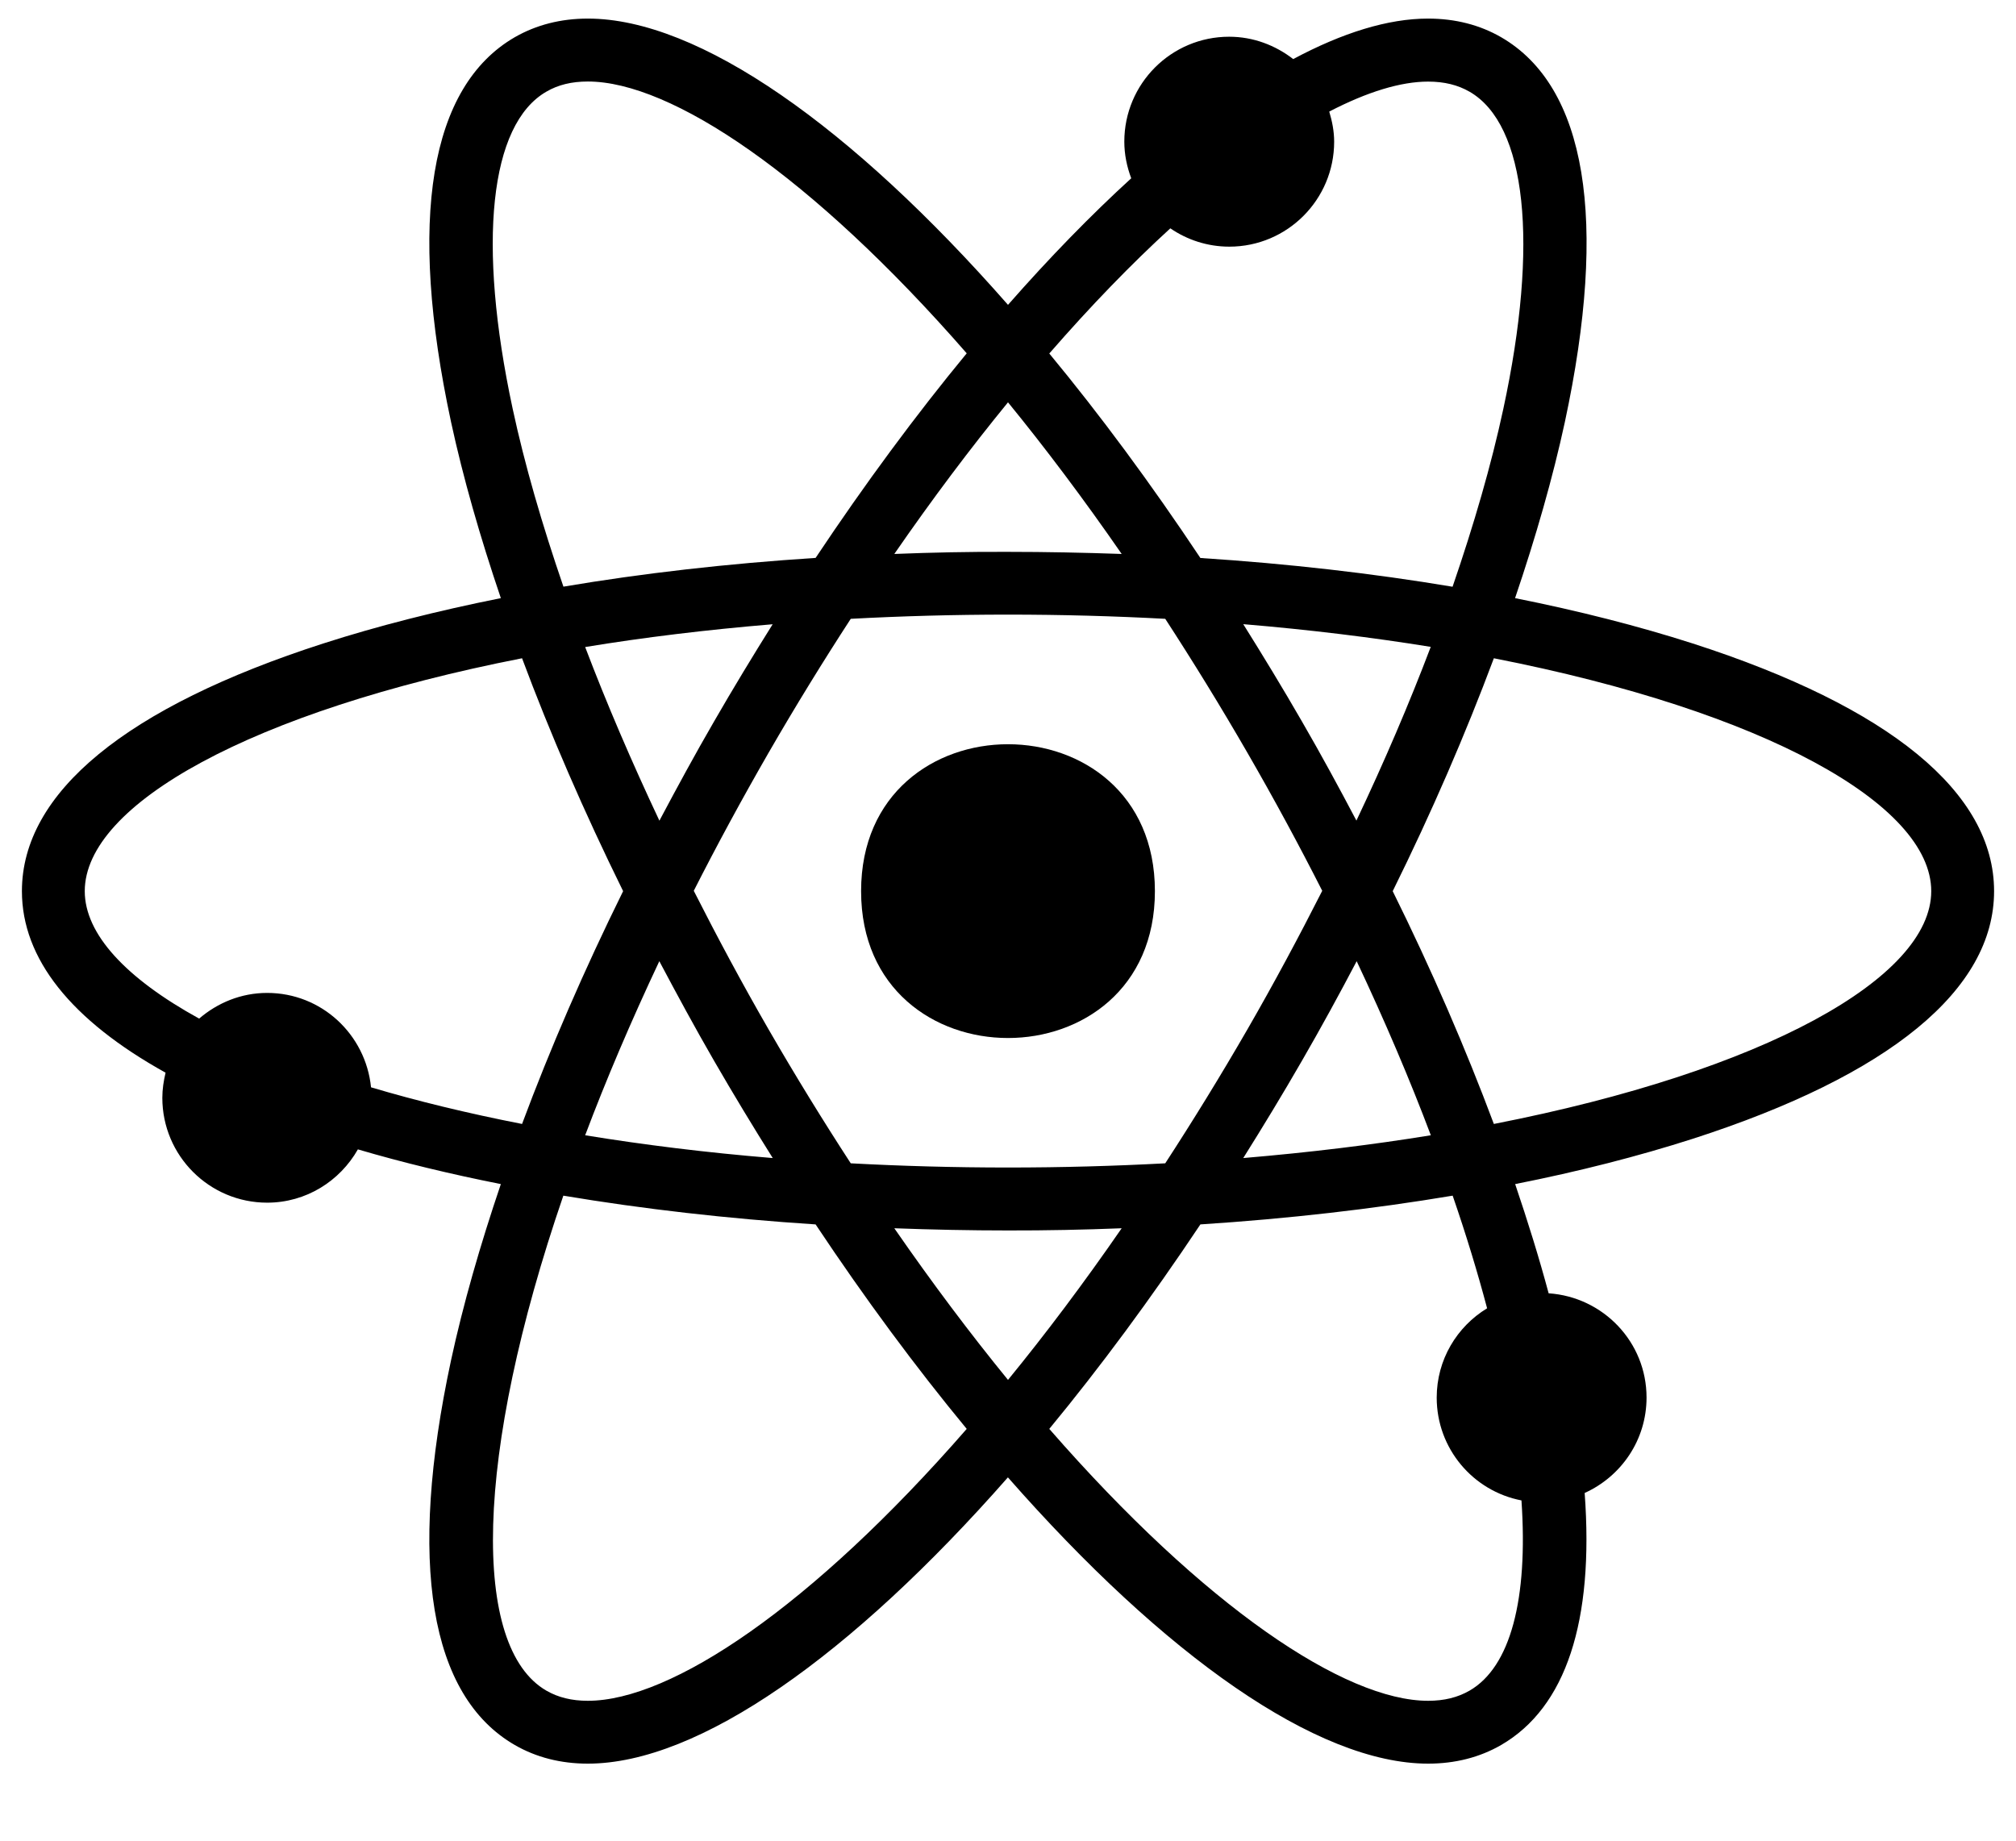 <?xml version="1.0" encoding="UTF-8" standalone="no"?>
<svg width="23px" height="21px" viewBox="0 0 23 21" version="1.1" xmlns="http://www.w3.org/2000/svg" xmlns:xlink="http://www.w3.org/1999/xlink" xmlns:sketch="http://www.bohemiancoding.com/sketch/ns">
    <!-- Generator: Sketch 3.3.3 (12072) - http://www.bohemiancoding.com/sketch -->
    <title>science</title>
    <desc>Created with Sketch.</desc>
    <defs></defs>
    <g id="Page-1" stroke="none" stroke-width="1" fill="none" fill-rule="evenodd" sketch:type="MSPage">
        <g id="Artboard-1-Copy" sketch:type="MSArtboardGroup" transform="translate(-197, -372)" fill="#000000">
            <g id="Group" sketch:type="MSLayerGroup" transform="translate(168, 219)">
                <g id="science" transform="translate(29, 153)" sketch:type="MSShapeGroup">
                    <path d="M19.311,7.341 C18.691,7.142 18.012,6.969 17.285,6.824 C17.522,6.125 17.716,5.449 17.853,4.815 C18.349,2.505 18.098,0.986 17.125,0.424 C16.882,0.284 16.602,0.212 16.292,0.212 C15.835,0.212 15.315,0.374 14.754,0.674 C14.551,0.517 14.299,0.419 14.023,0.419 C13.363,0.419 12.827,0.954 12.827,1.616 C12.827,1.763 12.857,1.904 12.906,2.034 C12.447,2.453 11.975,2.937 11.5,3.478 C9.715,1.444 7.973,0.212 6.707,0.212 C6.398,0.212 6.118,0.284 5.874,0.424 C4.901,0.986 4.65,2.504 5.146,4.815 C5.283,5.449 5.477,6.125 5.714,6.824 C4.988,6.969 4.307,7.142 3.689,7.341 C1.439,8.066 0.25,9.043 0.25,10.167 C0.25,10.937 0.81,11.639 1.889,12.238 C1.867,12.331 1.852,12.426 1.852,12.525 C1.852,13.185 2.388,13.721 3.048,13.721 C3.493,13.721 3.878,13.474 4.083,13.113 C4.592,13.263 5.139,13.395 5.714,13.509 C5.477,14.208 5.283,14.884 5.146,15.518 C4.65,17.829 4.901,19.348 5.874,19.909 C6.117,20.049 6.397,20.121 6.706,20.121 C7.971,20.121 9.712,18.889 11.499,16.855 C13.285,18.889 15.027,20.121 16.293,20.121 C16.602,20.121 16.882,20.049 17.125,19.909 C17.866,19.48 18.187,18.497 18.079,17.033 C18.495,16.845 18.785,16.43 18.785,15.944 C18.785,15.31 18.29,14.797 17.668,14.755 C17.56,14.352 17.43,13.934 17.286,13.509 C18.013,13.365 18.693,13.191 19.313,12.992 C21.561,12.267 22.75,11.29 22.75,10.167 C22.75,9.043 21.561,8.066 19.311,7.341 L19.311,7.341 Z M13.352,2.605 C13.543,2.736 13.775,2.814 14.025,2.814 C14.686,2.814 15.221,2.277 15.221,1.617 C15.221,1.497 15.198,1.383 15.165,1.273 C15.6,1.047 15.982,0.931 16.293,0.931 C16.477,0.931 16.632,0.969 16.767,1.047 C17.414,1.421 17.559,2.773 17.151,4.665 C17.014,5.303 16.815,5.987 16.572,6.694 C15.665,6.542 14.699,6.431 13.695,6.366 C13.13,5.517 12.551,4.734 11.971,4.033 C12.447,3.486 12.91,3.009 13.352,2.605 L13.352,2.605 Z M14.232,11.743 C13.922,12.28 13.608,12.789 13.294,13.272 C12.716,13.303 12.117,13.32 11.5,13.32 C10.883,13.32 10.284,13.303 9.706,13.272 C9.392,12.789 9.078,12.28 8.768,11.743 C8.464,11.216 8.182,10.689 7.915,10.163 C8.177,9.647 8.461,9.122 8.768,8.589 C9.078,8.052 9.392,7.543 9.706,7.06 C10.284,7.029 10.882,7.012 11.5,7.012 C12.117,7.012 12.716,7.029 13.294,7.06 C13.608,7.543 13.922,8.052 14.232,8.589 C14.54,9.122 14.823,9.647 15.085,10.163 C14.818,10.689 14.536,11.216 14.232,11.743 L14.232,11.743 Z M15.478,10.966 C15.802,11.654 16.085,12.318 16.324,12.952 C15.656,13.061 14.941,13.148 14.184,13.212 C14.41,12.852 14.634,12.483 14.853,12.103 C15.072,11.724 15.279,11.345 15.478,10.966 L15.478,10.966 Z M12.797,14.013 C12.362,14.643 11.927,15.221 11.5,15.743 C11.073,15.22 10.638,14.642 10.203,14.013 C10.632,14.029 11.064,14.038 11.5,14.038 C11.937,14.039 12.37,14.03 12.797,14.013 L12.797,14.013 Z M8.816,13.212 C8.06,13.15 7.344,13.061 6.676,12.952 C6.915,12.318 7.198,11.654 7.522,10.966 C7.723,11.345 7.928,11.724 8.147,12.103 C8.366,12.482 8.59,12.852 8.816,13.212 L8.816,13.212 Z M7.523,9.363 C7.206,8.69 6.921,8.026 6.676,7.382 C7.344,7.272 8.059,7.185 8.815,7.122 C8.589,7.483 8.365,7.852 8.146,8.232 C7.928,8.608 7.723,8.986 7.523,9.363 L7.523,9.363 Z M10.203,6.32 C10.638,5.69 11.073,5.112 11.5,4.59 C11.927,5.113 12.362,5.691 12.797,6.32 C12.368,6.305 11.936,6.296 11.499,6.296 C11.063,6.294 10.63,6.303 10.203,6.32 L10.203,6.32 Z M14.853,8.23 C14.634,7.85 14.41,7.482 14.184,7.121 C14.94,7.184 15.655,7.272 16.323,7.38 C16.078,8.026 15.794,8.689 15.475,9.362 C15.277,8.986 15.072,8.608 14.853,8.23 L14.853,8.23 Z M5.849,4.664 C5.443,2.772 5.586,1.419 6.233,1.046 C6.368,0.967 6.523,0.93 6.707,0.93 C7.655,0.93 9.255,1.997 11.029,4.031 C10.449,4.734 9.87,5.517 9.305,6.365 C8.299,6.43 7.333,6.54 6.428,6.693 C6.185,5.986 5.986,5.302 5.849,4.664 L5.849,4.664 Z M4.233,12.405 C4.172,11.801 3.668,11.328 3.048,11.328 C2.75,11.328 2.482,11.441 2.272,11.621 C1.434,11.16 0.967,10.655 0.967,10.167 C0.967,9.178 2.868,8.115 5.956,7.51 C6.277,8.371 6.664,9.263 7.109,10.167 C6.663,11.07 6.277,11.962 5.956,12.823 C5.332,12.701 4.754,12.56 4.233,12.405 L4.233,12.405 Z M6.707,19.404 C6.523,19.404 6.368,19.366 6.233,19.288 C5.378,18.793 5.406,16.616 6.427,13.641 C7.333,13.793 8.299,13.904 9.305,13.969 C9.87,14.818 10.449,15.6 11.029,16.302 C9.257,18.336 7.655,19.404 6.707,19.404 L6.707,19.404 Z M16.966,14.926 C16.622,15.135 16.391,15.512 16.391,15.945 C16.391,16.527 16.806,17.012 17.358,17.118 C17.435,18.246 17.233,19.018 16.766,19.288 C16.63,19.366 16.477,19.404 16.293,19.404 C15.346,19.404 13.745,18.336 11.971,16.302 C12.551,15.599 13.13,14.816 13.695,13.969 C14.701,13.904 15.667,13.793 16.573,13.641 C16.727,14.087 16.858,14.518 16.966,14.926 L16.966,14.926 Z M17.043,12.823 C16.721,11.962 16.336,11.07 15.889,10.167 C16.336,9.263 16.721,8.371 17.043,7.51 C20.132,8.115 22.033,9.178 22.033,10.167 C22.033,11.155 20.132,12.219 17.043,12.823 L17.043,12.823 Z" id="Fill-1"></path>
                    <path d="M13.176,10.167 C13.176,12.401 9.824,12.401 9.824,10.167 C9.824,7.932 13.176,7.932 13.176,10.167" id="Fill-2"></path>
                </g>
            </g>
        </g>
    </g>
</svg>